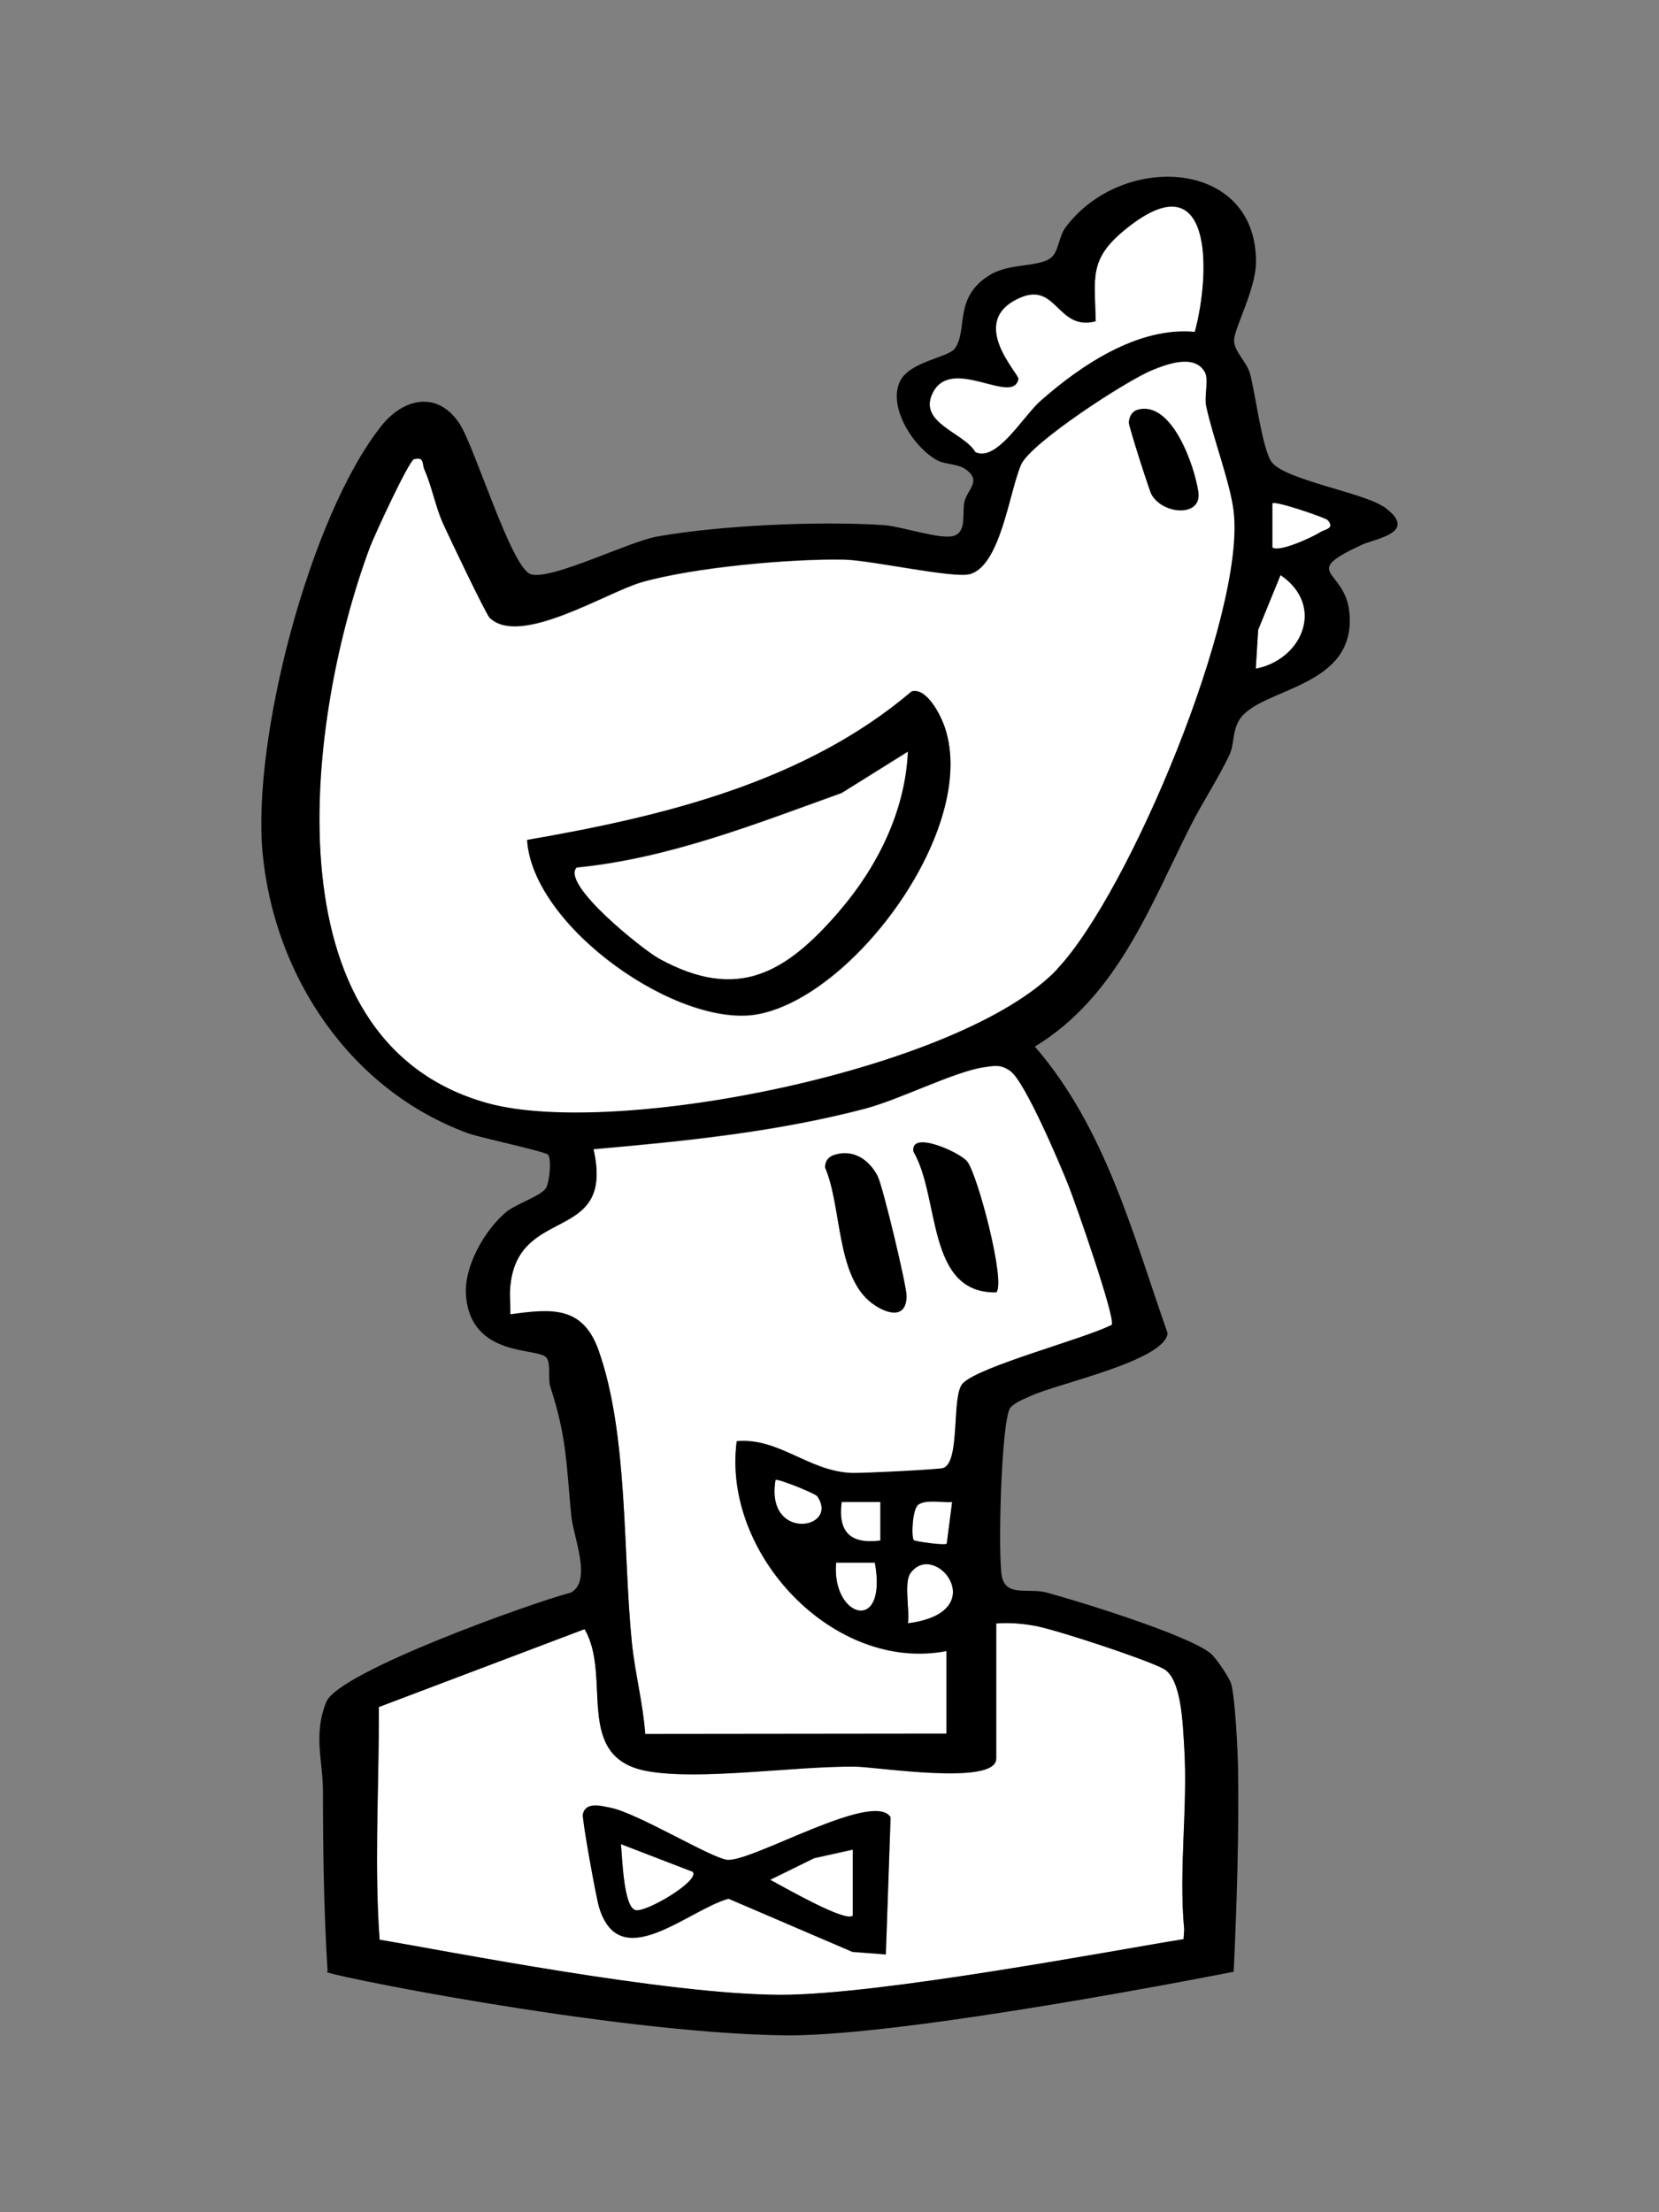 <?xml version="1.0" encoding="UTF-8"?>
<svg id="Layer_1" data-name="Layer 1" xmlns="http://www.w3.org/2000/svg" viewBox="0 0 150 200">
  <rect x="0" y="0" width="150" height="200" fill="#808080" stroke="none"/>
  <defs>
    <style>
      .cls-1 {
        fill: #fff;
      }
    </style>
  </defs>
  <path class="cls-1" d="M70.12,133.82c-.95,5.62,5.84,4.47,3.77,1.47-.17-.25-3.61-1.64-3.77-1.47Z"/>
  <path class="cls-1" d="M90.08,159.01c0,2.47-10.8.75-12.71.72-5.47-.06-14.08,1.28-18.87.4-6.72-1.24-3.11-8.55-5.64-12.83l-18.6,7.04c.03,6.18-.33,12.44-.07,18.62.03.78.08,1.59.14,2.42,5.97.99,26.02,4.99,36.3,4.98,9.05,0,30.47-4.09,36.39-5.03l.06-.85c-.51-5.49.34-11,0-16.5-.13-2.04-.23-6.23-1.88-7.1-1.72-.9-9.6-3.49-11.59-3.88-1.18-.23-2.32-.31-3.52-.22v12.22ZM80.1,176.72l-3.02-.23-11.21-4.81c-3.74,1.07-9.84,6.92-11.7.77-.26-.86-1.56-8-1.46-8.41.27-1.14,1.69-.72,2.46-.58,2.54.49,9.35,4.7,10.7,4.73,2.42.04,13.13-6.28,14.66-3.86l-.43,12.4Z"/>
  <path class="cls-1" d="M79.1,141.3h-3.5c-.45,4.99,4.68,6.55,3.5,0Z"/>
  <path class="cls-1" d="M79.6,135.81h-3.5c-.35,2.7.75,3.85,3.5,3.5v-3.5Z"/>
  <path class="cls-1" d="M82.31,142.27c-.6.85-.04,3.37-.22,4.52,7.77-.99,2.41-7.65.22-4.52Z"/>
  <path class="cls-1" d="M73.63,168.01l-4.01,1.97c1.07.56,6.85,3.91,7.48,3.25v-5.98s-3.47.77-3.47.77Z"/>
  <path class="cls-1" d="M85.6,139.6l.49-3.78c-.86.07-2.35-.25-3.03.22-.6.42-.66,3.02-.43,3.25.11.11,2.74.49,2.98.32Z"/>
  <path class="cls-1" d="M91.37,96.87c-.86-.64-1.44-.5-2.41-.36-2.67.39-7.6,2.92-10.76,3.75-8.01,2.1-16.31,2.94-24.54,3.66,1.99,8.73-7.05,4.87-7.54,12.68-.05.75.05,1.52.02,2.26,3.66-.5,6.54-.8,7.98,3.25,2.69,7.58,2.19,18.33,3.01,26.42.28,2.75,1.01,5.5,1.21,8.27l27.24-.03v-7.48c-10.17,1.97-20.31-8.76-18.97-18.96,3.79-.35,6.48,2.7,10.37,2.87.93.04,7.89-.31,8.29-.44,1.62-.54.71-6.62,1.8-7.68,1.59-1.56,10.94-3.99,13.45-5.27.39-.54-3.32-11.13-3.94-12.68-.78-1.94-3.88-9.27-5.21-10.26ZM78.85,117.85c-3.26-2.42-2.72-8.73-4.24-12.25-.04-.58.28-.98.82-1.16,1.73-.56,3.17.44,3.93,1.93.47.91,2.63,9.94,2.61,10.85-.05,2.16-1.89,1.54-3.12.63ZM90.08,116.86c-6.35.13-5.07-8.61-7.49-12.72-.3-1.96,4.18.08,4.85.89.95,1.15,3.52,10.97,2.64,11.83Z"/>
  <path class="cls-1" d="M115.04,45.53v3.99c.52.51,3.66-.93,4.34-1.38.38-.25,1.37-.31.64-1.11-.18-.19-4.73-1.78-4.99-1.5Z"/>
  <path class="cls-1" d="M94.07,36.29c3.68-3.25,8.85-6.73,13.96-6.25,1.49-5.55,1.61-15.83-6.42-9.16-3.15,2.61-2.63,4.26-2.54,8.19-3.49.9-3.5-3.6-6.86-2.12-4.83,2.13-.04,6.9-.13,7.35-.5,2.42-6.05-2.16-7.75,1.25-1.36,2.74,2.84,3.59,3.86,5.36,1.9.95,4.33-3.25,5.88-4.62Z"/>
  <path class="cls-1" d="M52.14,78.45c-1.47,1.52,6.03,7.48,7.46,8.26,7.1,3.89,11.44,1.3,16.26-4.26,3.46-4,6.01-9.09,6.23-14.47l-5.99,3.74c-7.82,2.81-15.61,5.91-23.96,6.74Z"/>
  <path class="cls-1" d="M56.14,166.75c.12,1.19.24,5.64,1.29,5.96.93.28,5.93-2.68,5.19-3.47l-6.49-2.5Z"/>
  <path class="cls-1" d="M109.07,36.77c-.2-.95.26-2.42-.13-3.11-.94-1.66-3.4-.72-4.72-.19-2.34.94-11.04,6.61-11.89,8.56-1.06,2.42-1.84,9.07-4.6,9.89-1.46.43-8.92-1.25-11.37-1.3-4.88-.1-13.66.7-18.33,2.04-3.2.92-11,5.87-13.75,3.22-.34-.33-3.69-7.36-4.21-8.51-.7-1.55-.99-3.28-1.67-4.84-.27-.61.02-1.22-.97-.99-.51.25-3.58,6.9-3.99,7.99-5.57,14.94-9.67,44.57,10.62,50.23,11.57,3.23,42.9-3.02,51.52-12.08,6.54-6.88,17.09-32.2,15.99-41.42-.31-2.56-1.91-6.74-2.48-9.49ZM68.64,91.7c-7.2,1.45-20.49-7.85-20.98-15.72,12.27-2.12,25.08-5.2,34.77-13.43,1.37-.37,2.64,2.15,3.02,3.32,2.97,8.99-8.11,24.09-16.81,25.83ZM104.11,44.72c-.21-.38-2.05-6.13-2.04-6.47.01-.53.28-1.03.8-1.17,3.1-.86,5.15,5.09,5.48,7.44.33,2.27-3.21,2.05-4.24.2Z"/>
  <path class="cls-1" d="M115.78,52.01l-2.02,4.95-.22,3.52c4.18-.8,6.33-5.68,2.24-8.47Z"/>
  <g>
    <path d="M65.86,168.15c-1.35-.02-8.16-4.24-10.7-4.73-.77-.15-2.19-.57-2.46.58-.1.42,1.2,7.55,1.46,8.41,1.86,6.15,7.96.3,11.7-.77l11.21,4.81,3.02.23.43-12.4c-1.53-2.42-12.24,3.9-14.66,3.86ZM57.43,172.67c-1.05-.32-1.17-4.78-1.29-5.96l6.49,2.5c.73.79-4.27,3.75-5.19,3.47ZM69.62,169.94l4.01-1.97,3.47-.77v5.98c-.63.66-6.41-2.69-7.48-3.25Z"/>
    <path d="M82.43,62.5c-9.69,8.23-22.5,11.31-34.77,13.43.49,7.87,13.78,17.17,20.98,15.72,8.7-1.75,19.77-16.84,16.81-25.83-.38-1.17-1.66-3.69-3.02-3.32ZM75.86,82.41c-4.82,5.57-9.16,8.15-16.26,4.26-1.43-.78-8.93-6.74-7.46-8.26,8.36-.83,16.14-3.93,23.96-6.74l5.99-3.74c-.23,5.38-2.77,10.47-6.23,14.47Z"/>
    <path d="M102.87,37.04c-.52.14-.79.64-.8,1.17,0,.34,1.83,6.08,2.04,6.47,1.03,1.85,4.57,2.07,4.24-.2-.34-2.34-2.38-8.3-5.48-7.44Z"/>
    <path d="M75.43,104.41c-.54.17-.86.58-.82,1.16,1.52,3.52.97,9.82,4.24,12.25,1.23.91,3.07,1.53,3.12-.63.02-.91-2.15-9.93-2.61-10.85-.76-1.49-2.2-2.49-3.93-1.93Z"/>
    <path d="M82.59,104.1c2.42,4.12,1.14,12.86,7.49,12.72.88-.86-1.69-10.68-2.64-11.83-.67-.82-5.16-2.85-4.85-.89Z"/>
    <path d="M125,45.76c-1.74-1.2-8.79-2.38-10.01-3.97-.86-1.12-1.49-6.29-1.97-8.01-.3-1.09-1.44-1.99-1.44-3.01,0-1.06,1.95-4.59,1.98-7.01.11-9.4-12.1-10.06-17.22-3.2-.61.82-.61,2.14-1.28,2.71-1.05.9-3.69.5-5.46,1.53-3.47,2.03-2.04,5.04-3.27,6.71-.62.84-4.13,1.16-4.98,3.01-1.08,2.37,1.32,5.98,3.38,7.09.77.41,1.87.29,2.64.86,1.38,1.03.11,1.76-.17,2.89-.23.96.24,2.69-.94,3.08-1.17.39-4.73-.86-6.4-.97-5.82-.38-14.75.02-20.46,1.04-2.58.46-9.61,4-11.42,3.4-1.74-.57-5.03-11.43-6.41-13.57-1.95-3.03-5.07-2.4-7.12.2-6.46,8.19-11.67,28.28-10.71,38.56,1.05,11.14,7.91,21.44,18.56,25.35,1.17.43,7.06,1.65,7.27,1.96.3.47.12,2.35-.17,2.94-.38.76-2.73,1.45-3.7,2.28-1.9,1.63-3.75,4.86-3.57,7.43.4,5.78,6.64,4.71,7.3,5.71.41.62.08,1.87.34,2.65,1.48,4.53,1.43,6.95,1.88,11.59.19,1.98,1.91,5.89-.03,6.97-3.59.94-20.98,7.16-22.11,9.87-1.22,2.94-.3,5.45-.31,8.09,0,5.25.08,10.88.42,16.32-1.87-.05,25.68,5.59,41.43,5.75,10.98.11,40.49-5.75,40.49-5.75,0-.11.02-.21.02-.32.27-5.8.47-12.25.38-17.98-.02-1.61-.26-6.5-.63-7.75-.16-.55-1.35-2.29-1.8-2.69-1.9-1.65-11.99-4.77-14.91-5.55-1.59-.42-3.67.42-4.02-1.47-.36-1.92-.07-13.82.75-15.22.52-.55,1.24-.78,1.9-1.09,2.39-1.11,12.11-3.17,12.34-5.66-3.16-9.02-5.63-18.55-12-25.91,7.42-4.53,10.36-12.58,14.05-19.9,1.1-2.19,2.48-4.24,3.53-6.45.47-.99.25-2.06.87-3.13,1.75-3.02,10.78-2.8,9.97-9.9-.44-3.82-4.48-3.37,1.1-5.97,1.31-.61,5.38-1.13,1.91-3.54ZM84.33,35.51c1.69-3.42,7.24,1.16,7.75-1.25.09-.45-4.7-5.22.13-7.35,3.36-1.48,3.37,3.03,6.86,2.12-.09-3.93-.61-5.58,2.54-8.19,8.03-6.67,7.91,3.61,6.42,9.16-5.11-.48-10.28,3-13.96,6.25-1.55,1.37-3.97,5.56-5.88,4.62-1.02-1.77-5.22-2.62-3.86-5.36ZM93.6,146.98c2,.39,9.88,2.97,11.59,3.88,1.65.87,1.75,5.06,1.88,7.1.34,5.5-.52,11.01,0,16.5l-.06.85c-5.92.94-27.34,5.03-36.39,5.03-10.29,0-30.34-3.99-36.3-4.98-.06-.83-.1-1.64-.14-2.42-.26-6.18.1-12.44.07-18.62l18.6-7.04c2.53,4.28-1.07,11.59,5.64,12.83,4.79.88,13.4-.47,18.87-.4,1.91.02,12.71,1.74,12.71-.72v-12.22c1.2-.09,2.34,0,3.52.22ZM82.31,142.23c2.2-3.13,7.56,3.53-.22,4.52.18-1.15-.38-3.66.22-4.52ZM83.06,136c.68-.47,2.17-.15,3.03-.22l-.49,3.78c-.24.17-2.87-.21-2.98-.32-.22-.22-.17-2.83.43-3.25ZM96.58,107.09c.62,1.55,4.33,12.14,3.94,12.68-2.51,1.28-11.86,3.71-13.45,5.27-1.09,1.06-.18,7.14-1.8,7.68-.39.13-7.35.48-8.29.44-3.89-.16-6.57-3.22-10.37-2.87-1.34,10.2,8.8,20.93,18.97,18.96v7.48l-27.24.03c-.2-2.77-.93-5.52-1.21-8.27-.82-8.09-.32-18.84-3.01-26.42-1.44-4.06-4.31-3.75-7.98-3.25.03-.75-.07-1.52-.02-2.26.49-7.81,9.53-3.95,7.54-12.68,8.23-.72,16.53-1.56,24.54-3.66,3.15-.83,8.09-3.36,10.76-3.75.96-.14,1.55-.28,2.41.36,1.33.99,4.43,8.31,5.21,10.26ZM76.1,135.78h3.5s0,3.49,0,3.49c-2.74.36-3.85-.8-3.5-3.49ZM75.6,141.26h3.5c1.18,6.55-3.95,4.99-3.5,0ZM70.12,133.79c.16-.17,3.59,1.21,3.77,1.47,2.07,3.01-4.72,4.15-3.77-1.47ZM95.57,87.64c-8.62,9.06-39.95,15.3-51.52,12.08-20.29-5.66-16.19-35.29-10.62-50.23.41-1.09,3.48-7.74,3.99-7.99.99-.22.7.38.97.99.68,1.55.97,3.28,1.67,4.84.52,1.15,3.87,8.18,4.21,8.51,2.75,2.65,10.55-2.31,13.75-3.22,4.67-1.34,13.45-2.14,18.33-2.04,2.45.05,9.91,1.74,11.37,1.3,2.76-.82,3.54-7.46,4.6-9.89.85-1.95,9.55-7.62,11.89-8.56,1.32-.53,3.78-1.47,4.72.19.39.7-.07,2.17.13,3.11.58,2.75,2.18,6.93,2.48,9.49,1.1,9.22-9.45,34.54-15.99,41.42ZM113.54,60.45l.22-3.52,2.02-4.95c4.09,2.79,1.94,7.67-2.24,8.47ZM119.39,48.1c-.68.45-3.82,1.89-4.35,1.38v-3.99c.26-.27,4.81,1.31,4.99,1.5.73.8-.26.86-.64,1.11Z"/>
  </g>
</svg>